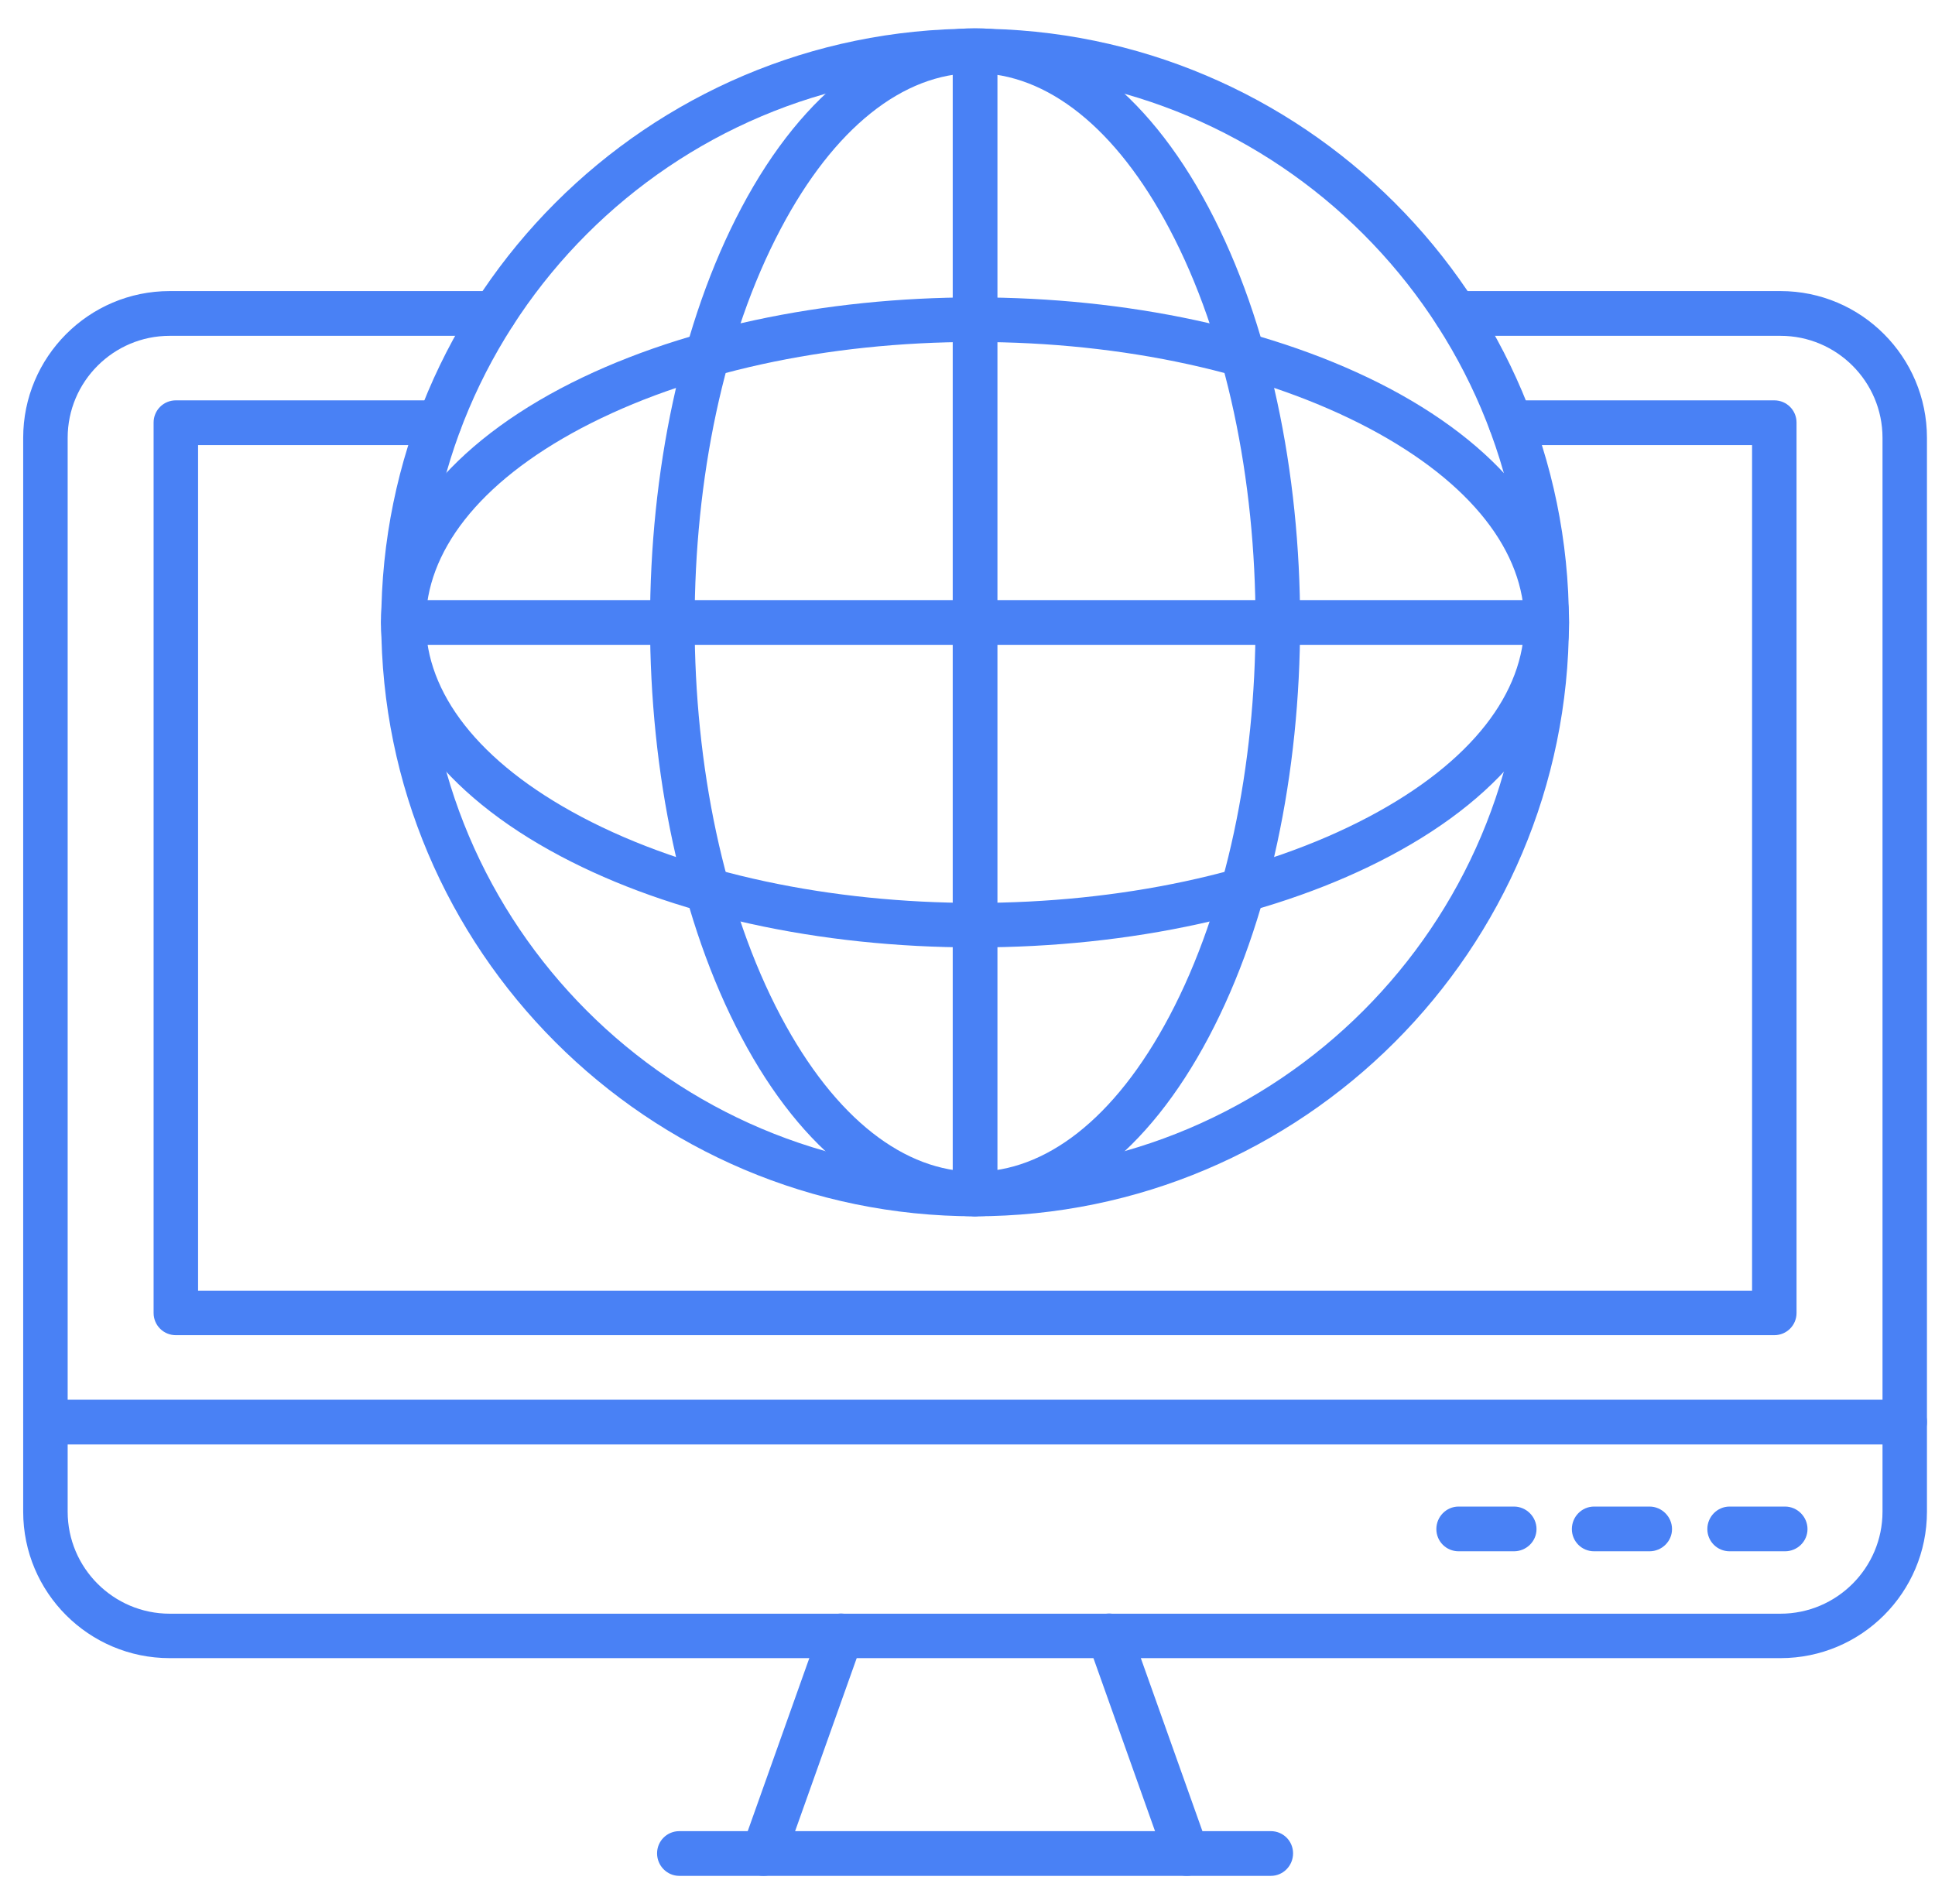 <svg width="63" height="62" viewBox="0 0 63 62" fill="none" xmlns="http://www.w3.org/2000/svg">
<g clip-path="url(#clip0_492_135)">
<path fill-rule="evenodd" clip-rule="evenodd" d="M31.742 39.601C21.088 39.601 12.413 30.926 12.413 20.263C12.413 9.608 21.088 0.933 31.742 0.933C42.406 0.933 51.081 9.608 51.081 20.263C51.081 30.926 42.406 39.601 31.742 39.601ZM31.742 2.38C21.881 2.38 13.86 10.402 13.86 20.263C13.86 30.124 21.881 38.154 31.742 38.154C41.612 38.154 49.633 30.124 49.633 20.263C49.633 10.402 41.612 2.38 31.742 2.38Z" fill="#4981F5"/>
<path fill-rule="evenodd" clip-rule="evenodd" d="M31.742 39.601C28.83 39.601 26.127 37.526 24.139 33.768C20.172 26.279 20.172 14.247 24.139 6.766C28.263 -1.029 35.23 -1.029 39.354 6.766C43.321 14.247 43.321 26.279 39.354 33.768C37.366 37.526 34.663 39.601 31.742 39.601ZM31.742 2.38C29.397 2.38 27.147 4.176 25.421 7.446C21.681 14.508 21.681 26.026 25.421 33.088C28.996 39.837 34.497 39.837 38.072 33.088C41.813 26.026 41.813 14.508 38.072 7.446C36.346 4.176 34.096 2.38 31.742 2.38Z" fill="#4981F5"/>
<path fill-rule="evenodd" clip-rule="evenodd" d="M31.742 30.847C26.659 30.847 21.864 29.792 18.246 27.874C10.46 23.75 10.451 16.784 18.246 12.651C25.735 8.693 37.758 8.693 45.248 12.651C53.034 16.784 53.034 23.75 45.248 27.874C41.63 29.792 36.834 30.847 31.742 30.847ZM31.742 11.134C26.895 11.134 22.343 12.137 18.926 13.941C12.177 17.516 12.177 23.018 18.926 26.593C25.988 30.333 37.506 30.333 44.568 26.593C51.316 23.018 51.316 17.516 44.568 13.941C41.15 12.137 36.599 11.134 31.742 11.134Z" fill="#4981F5"/>
<path fill-rule="evenodd" clip-rule="evenodd" d="M31.742 39.601C31.35 39.601 31.019 39.279 31.019 38.877V1.657C31.019 1.256 31.35 0.933 31.742 0.933C32.143 0.933 32.475 1.256 32.475 1.657V38.877C32.475 39.279 32.143 39.601 31.742 39.601Z" fill="#4981F5"/>
<path fill-rule="evenodd" clip-rule="evenodd" d="M50.357 20.995H13.136C12.735 20.995 12.413 20.664 12.413 20.263C12.413 19.862 12.735 19.539 13.136 19.539H50.357C50.758 19.539 51.081 19.862 51.081 20.263C51.081 20.664 50.758 20.995 50.357 20.995Z" fill="#4981F5"/>
<path fill-rule="evenodd" clip-rule="evenodd" d="M57.969 53.987H5.525C2.892 53.987 0.755 51.851 0.755 49.218V14.255C0.755 11.622 2.892 9.477 5.525 9.477H16.083C16.484 9.477 16.816 9.809 16.816 10.21C16.816 10.611 16.484 10.934 16.083 10.934H5.525C3.694 10.934 2.203 12.424 2.203 14.255V49.218C2.203 51.049 3.694 52.54 5.525 52.54H57.969C59.8 52.54 61.291 51.049 61.291 49.218V14.255C61.291 12.424 59.8 10.934 57.969 10.934H47.41C47.009 10.934 46.678 10.611 46.678 10.21C46.678 9.809 47.009 9.477 47.41 9.477H57.969C60.602 9.477 62.738 11.622 62.738 14.255V49.218C62.738 51.851 60.602 53.987 57.969 53.987Z" fill="#4981F5"/>
<path fill-rule="evenodd" clip-rule="evenodd" d="M57.768 43.472H5.725C5.324 43.472 5.001 43.15 5.001 42.749V13.758C5.001 13.357 5.324 13.035 5.725 13.035H14.305C14.706 13.035 15.028 13.357 15.028 13.758C15.028 14.159 14.706 14.491 14.305 14.491H6.449V42.025H57.044V14.491H49.189C48.788 14.491 48.465 14.159 48.465 13.758C48.465 13.357 48.788 13.035 49.189 13.035H57.768C58.169 13.035 58.492 13.357 58.492 13.758V42.749C58.492 43.15 58.169 43.472 57.768 43.472ZM62.014 47.03H1.479C1.078 47.03 0.755 46.698 0.755 46.297C0.755 45.896 1.078 45.574 1.479 45.574H62.014C62.415 45.574 62.738 45.896 62.738 46.297C62.738 46.698 62.415 47.03 62.014 47.03ZM49.293 50.508H47.489C47.087 50.508 46.765 50.186 46.765 49.785C46.765 49.384 47.087 49.052 47.489 49.052H49.293C49.694 49.052 50.026 49.384 50.026 49.785C50.026 50.186 49.694 50.508 49.293 50.508ZM53.705 50.508H51.9C51.499 50.508 51.177 50.186 51.177 49.785C51.177 49.384 51.499 49.052 51.9 49.052H53.705C54.106 49.052 54.438 49.384 54.438 49.785C54.438 50.186 54.106 50.508 53.705 50.508ZM58.117 50.508H56.312C55.911 50.508 55.588 50.186 55.588 49.785C55.588 49.384 55.911 49.052 56.312 49.052H58.117C58.518 49.052 58.849 49.384 58.849 49.785C58.849 50.186 58.518 50.508 58.117 50.508ZM38.639 61.076C38.334 61.076 38.055 60.884 37.95 60.587L35.43 53.508C35.3 53.124 35.5 52.714 35.875 52.575C36.25 52.444 36.669 52.645 36.799 53.02L39.319 60.099C39.485 60.579 39.127 61.076 38.639 61.076ZM24.854 61.076C24.366 61.076 24.009 60.579 24.174 60.099L26.694 53.02C26.825 52.645 27.243 52.444 27.618 52.575C27.993 52.714 28.194 53.124 28.063 53.508L25.543 60.587C25.439 60.884 25.16 61.076 24.854 61.076Z" fill="#4981F5"/>
<path fill-rule="evenodd" clip-rule="evenodd" d="M41.377 61.076H22.117C21.716 61.076 21.393 60.745 21.393 60.343C21.393 59.942 21.716 59.62 22.117 59.62H41.377C41.778 59.62 42.1 59.942 42.1 60.343C42.1 60.745 41.778 61.076 41.377 61.076Z" fill="#4981F5"/>
</g>
<defs>
<clipPath id="clip0_492_135">
<rect width="62" height="62" fill="white" transform="translate(0.747)"/>
</clipPath>
</defs>
</svg>
